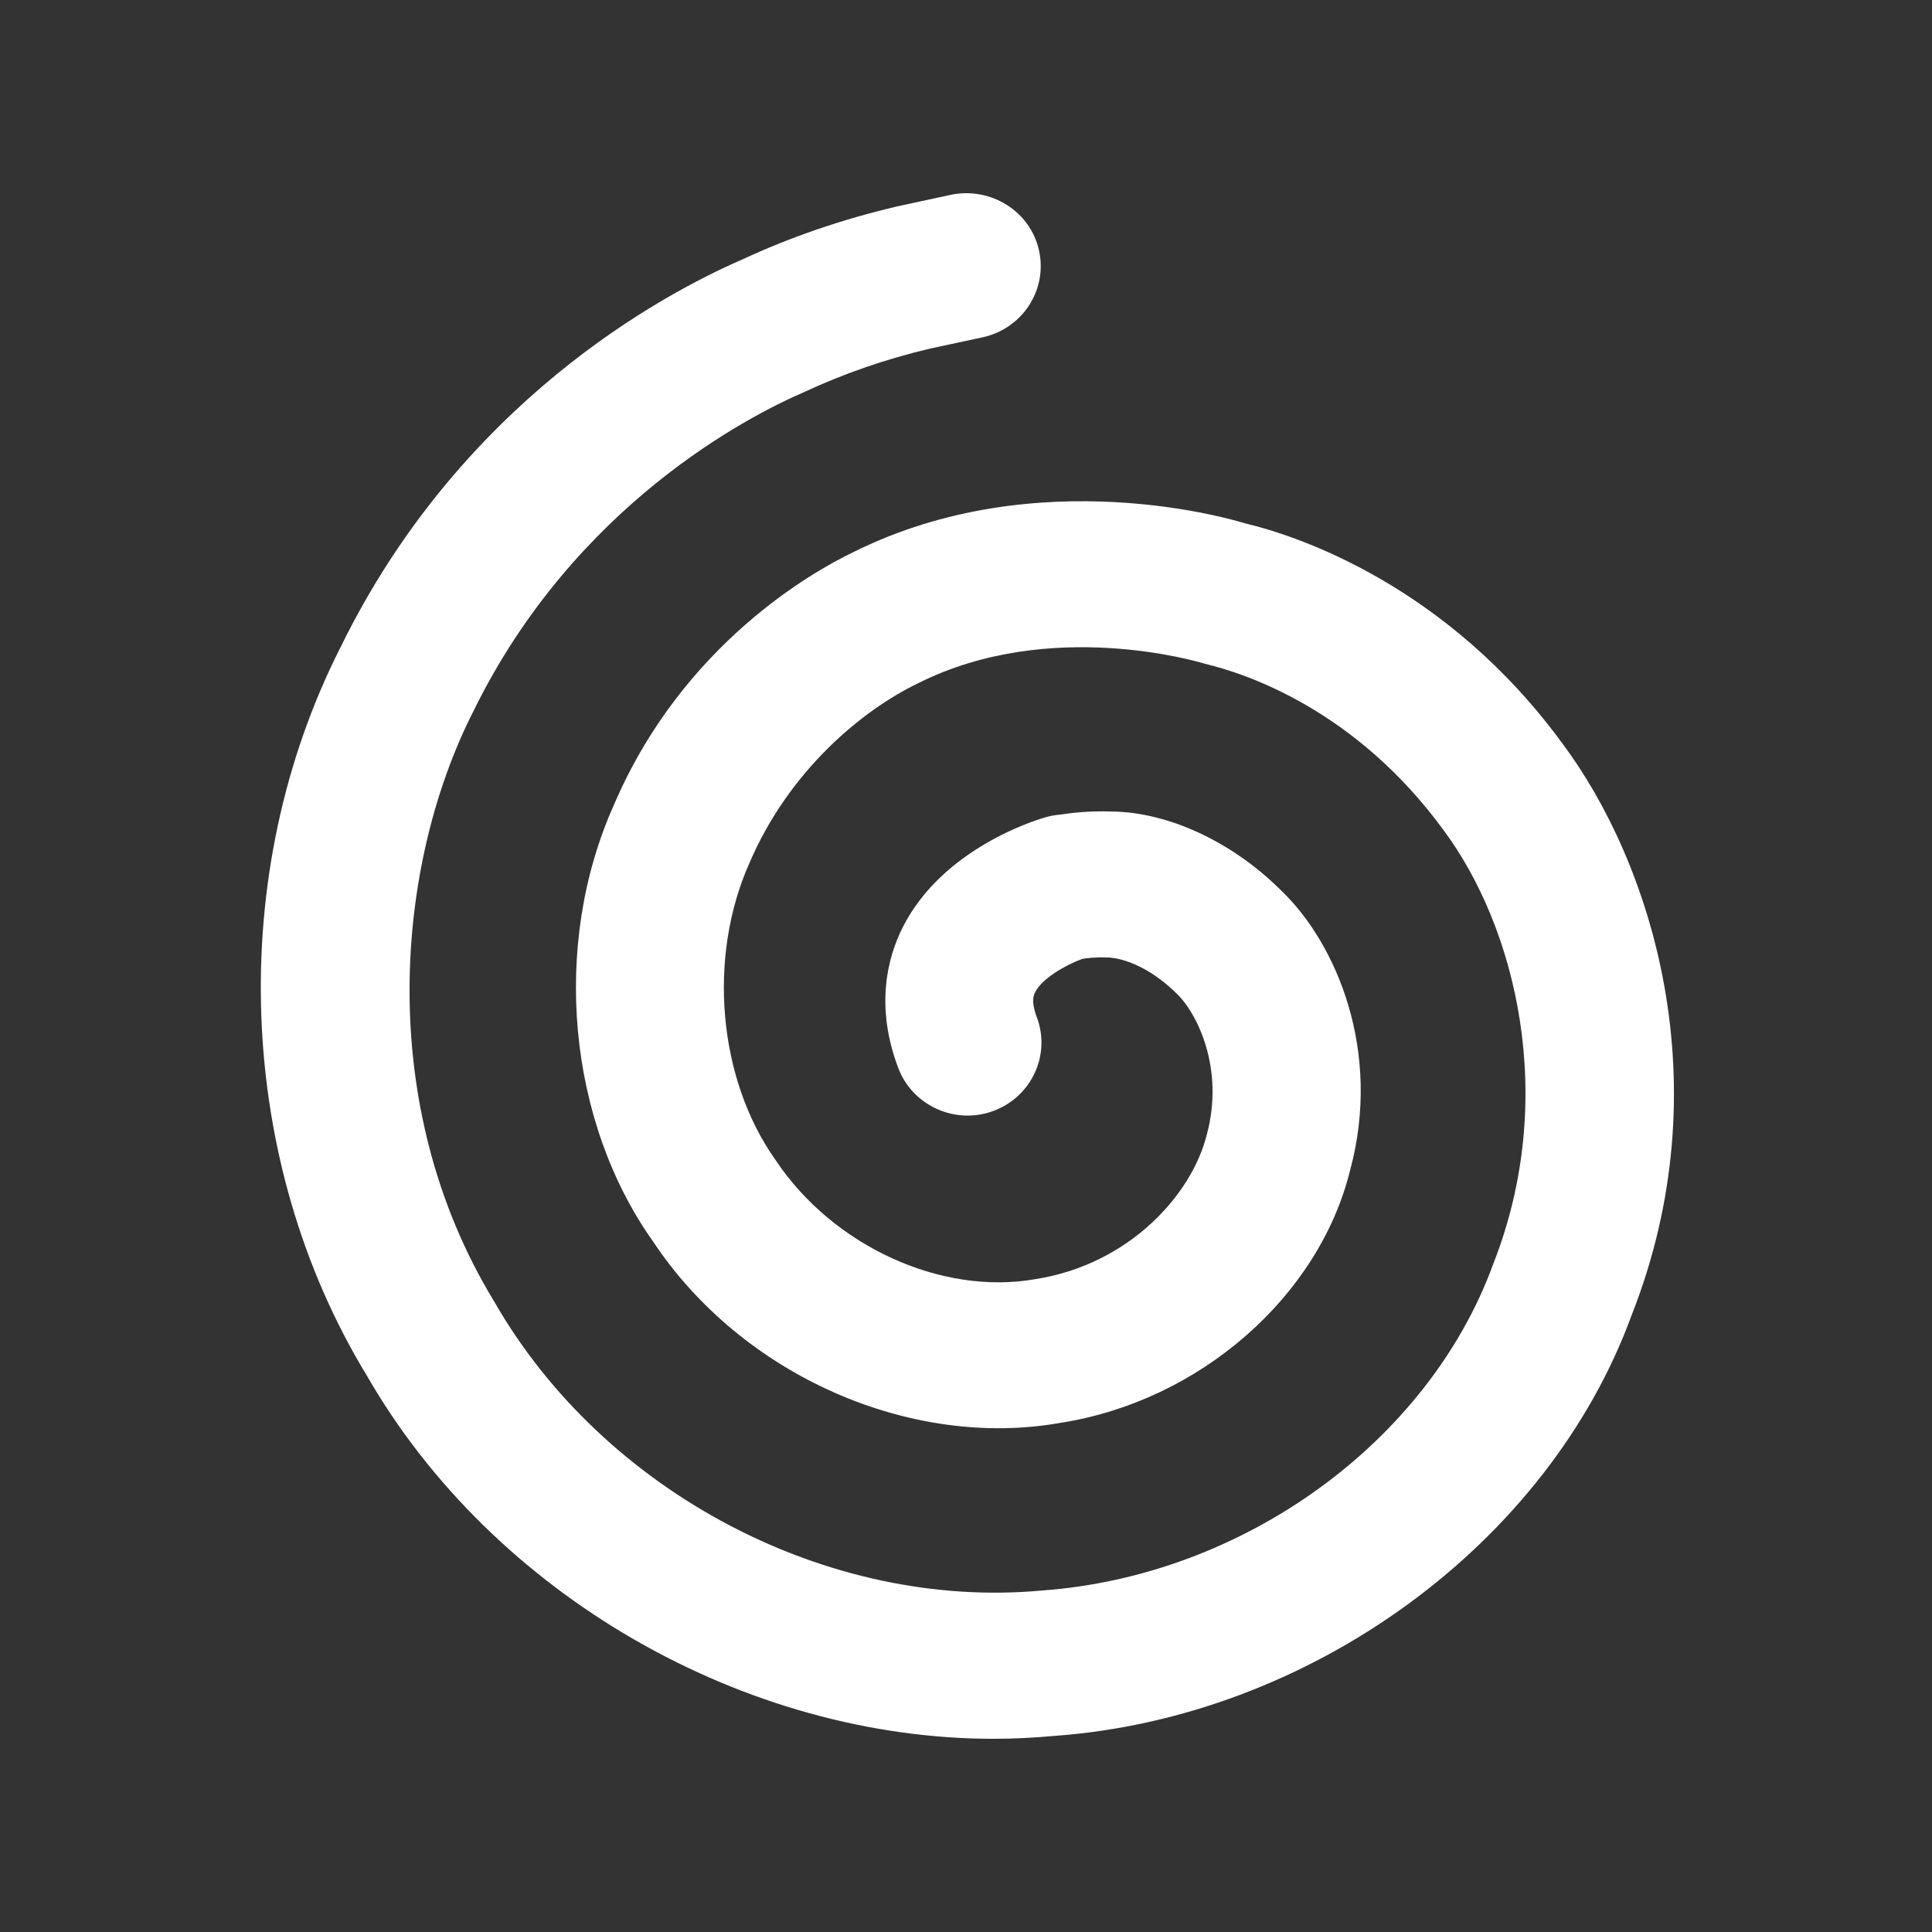 <svg xmlns="http://www.w3.org/2000/svg" xmlns:xlink="http://www.w3.org/1999/xlink" width="20" height="20" version="1.1" viewBox="0 0 20 20"><rect x="0" y="0" width="20" height="20" fill="#333333" stroke="none"/><title>remix-white</title><desc>Created with Sketch.</desc><g id="remix-white" fill="none" fill-rule="evenodd" stroke="none" stroke-width="1"><path id="Fill-1" fill="#FFF" d="M3.797,14.239 C2.442,12.016 2.331,9.05 3.526,6.699 C4.763,4.171 6.845,3.051 7.682,2.687 C8.186,2.453 8.716,2.271 9.286,2.137 L9.846,2.016 C10.257,1.932 10.667,2.187 10.756,2.594 C10.846,3.001 10.584,3.403 10.171,3.492 L9.626,3.609 C9.174,3.716 8.74,3.865 8.317,4.062 C7.767,4.3 5.948,5.221 4.899,7.366 C4.102,8.932 3.865,11.422 5.118,13.477 C6.254,15.456 8.58,16.669 10.785,16.465 C12.872,16.315 14.786,14.926 15.457,13.087 C16.138,11.358 15.686,9.585 14.938,8.586 C14.037,7.356 12.916,6.977 12.476,6.872 C12.41,6.852 10.869,6.389 9.508,7.071 C8.923,7.351 8.165,7.983 7.759,8.932 C7.321,9.912 7.434,11.171 8.028,12.008 C8.626,12.905 9.752,13.414 10.722,13.241 C11.686,13.089 12.339,12.371 12.494,11.741 C12.675,11.063 12.396,10.49 12.179,10.284 C11.809,9.919 11.489,9.913 11.476,9.912 C11.325,9.907 11.25,9.919 11.205,9.926 C11.032,9.989 10.787,10.128 10.715,10.273 C10.703,10.297 10.67,10.363 10.732,10.527 C10.881,10.917 10.68,11.353 10.285,11.5 C9.892,11.647 9.449,11.449 9.3,11.059 C9.054,10.412 9.19,9.905 9.347,9.595 C9.759,8.785 10.713,8.492 10.821,8.461 C10.871,8.446 10.923,8.437 10.974,8.433 C11.08,8.417 11.265,8.392 11.516,8.401 C12.091,8.409 12.746,8.709 13.249,9.205 C13.842,9.765 14.306,10.89 13.977,12.112 C13.655,13.421 12.421,14.503 10.98,14.729 C9.43,15.005 7.685,14.241 6.764,12.857 C5.875,11.608 5.705,9.782 6.355,8.333 C7.068,6.665 8.429,5.91 8.829,5.718 C10.75,4.758 12.804,5.392 12.89,5.418 C13.443,5.549 14.979,6.063 16.173,7.695 C17.091,8.923 17.836,11.216 16.89,13.616 C16.026,15.982 13.566,17.779 10.914,17.97 C10.706,17.989 10.496,18 10.286,18 C7.712,18 5.105,16.516 3.797,14.239 Z"/></g></svg>